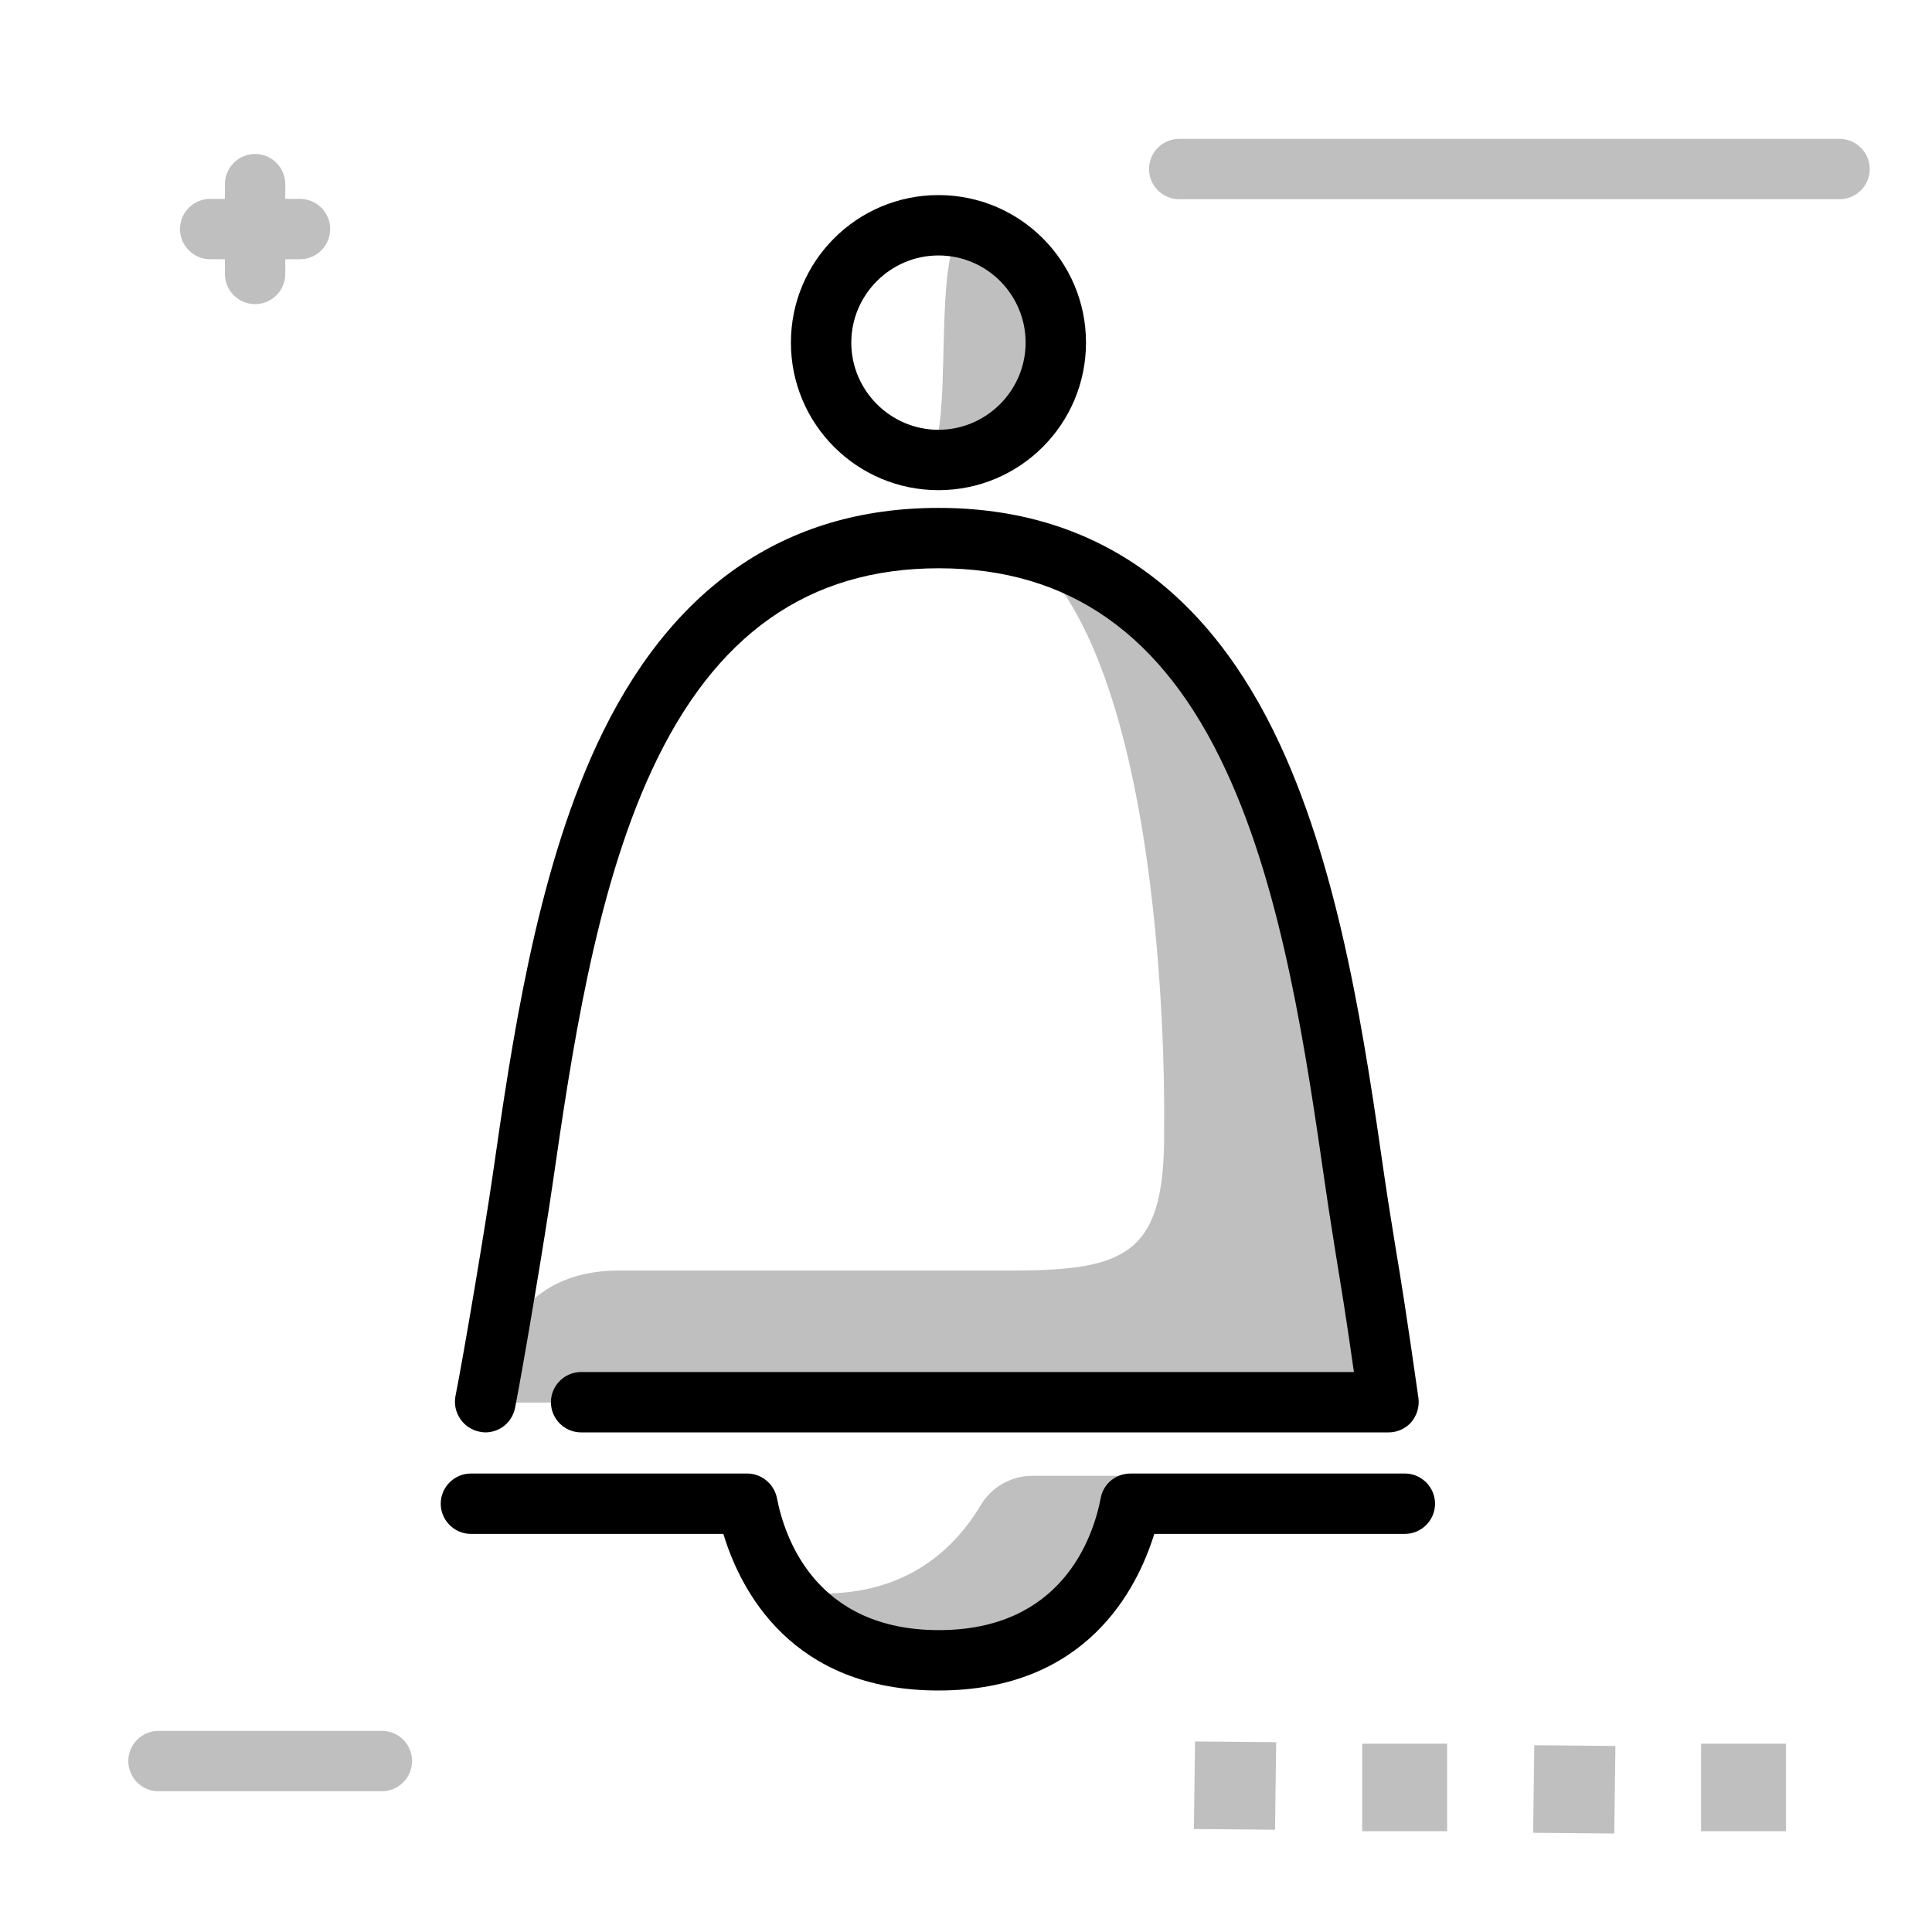<svg width="512" height="512" viewBox="0 0 512 512" fill="none" xmlns="http://www.w3.org/2000/svg"><path d="M473.3 462.1v23.2h-22.5v-23.2h22.5zm-112.3 0v23.2h22.5v-23.2H361zm67.1.6l-.3 23.2-21.5-.2.3-23.2 21.5.2zm-111.4-1.2l-.3 23.2 21.5.2.3-23.2-21.5-.2zm-207.5 5.201c0 4.4-3.6 8-8 8H42c-4.4 0-8-3.6-8-8s3.6-8 8-8h59.2c4.5 0 8 3.6 8 8zm378.3-429.9h-175c-4.4 0-8 3.6-8 8s3.6 8 8 8h175c4.4 0 8-3.6 8-8s-3.6-8-8-8zM55.7 68.7h3.9v3.9c0 4.4 3.6 8 8 8s8-3.6 8-8v-3.9h3.9c4.4 0 8-3.6 8-8s-3.6-8-8-8h-3.9v-3.9c0-4.4-3.6-8-8-8s-8 3.6-8 8v3.9h-3.9c-4.4 0-8 3.6-8 8s3.6 8 8 8zm192.2 48.9c4.8-14.6-2.4-67.2 13.6-57.3 12.1 7.5 17.6 22.6 13.1 36.2-4.2 12.2-15 20-26.7 21.1zm-29.8 304.7c-2.6 0-5.2-.2-7.6-.5 8 10.4 20.2 18.1 38.2 18.1 34 0 47.3-27.4 50.8-48.8h-25.9c-5.6 0-10.9 3-13.7 7.8-7.8 13-20.8 23.4-41.8 23.4zM359 313c-9.4-65.1-22-151.9-87.7-167.8 39.5 31.5 37.2 153.3 37.2 153.5.4 33.2-9.2 38-40.1 38H164.1c-29.2 0-33.6 25.2-35 32.4-.2 1-.3 1.8-.5 2.6H368c-4.8-34.7-6.2-39.4-9-58.7z" opacity=".25" fill="#000"/><path d="M248.7 447.999c-39 0-52.5-26.6-57-41.5h-66.9c-4.4 0-8-3.6-8-8s3.6-8 8-8H198c3.8 0 7.1 2.7 7.9 6.5 2 10.5 10.3 35 42.9 35 32.6 0 40.9-24.5 42.9-35 .7-3.8 4-6.5 7.9-6.5h72.7c4.4 0 8 3.6 8 8s-3.6 8-8 8h-66.4c-4.6 14.8-18.1 41.5-57.2 41.5zm-120.1-68.4c-.5 0-1.1-.1-1.6-.2-4.3-.9-7.1-5.1-6.3-9.4 2.2-11 7.9-45 9.8-58.1 5.1-35.5 11.5-79.6 27.6-114.4 19.3-41.7 49.8-62.9 90.6-62.9s71.3 21.1 90.6 62.9c16.1 34.8 22.5 78.9 27.6 114.4 1.1 7.5 2 12.8 2.9 18.5 1.5 8.9 3.1 19 6.1 40.1.3 2.3-.4 4.6-1.9 6.4-1.5 1.7-3.7 2.7-6 2.7H154c-4.4 0-8-3.6-8-8s3.6-8 8-8h204.8c-2.1-14.9-3.5-23.2-4.7-30.6-.9-5.7-1.8-11.2-2.9-18.8-5-34.5-11.1-77.3-26.3-110-16.7-36.1-41.6-53.6-76.1-53.6-34.5 0-59.4 17.5-76.1 53.6-15.1 32.6-21.3 75.5-26.3 109.9-1.9 13.3-7.7 47.8-9.9 59-.8 3.9-4.1 6.5-7.9 6.5zm120.1-249.7c-21.6 0-39.1-17.5-39.1-39.1s17.5-39.1 39.1-39.1 39.1 17.5 39.1 39.1-17.5 39.1-39.1 39.1zm0-62.2c-12.7 0-23.1 10.4-23.1 23.1 0 12.7 10.4 23.1 23.1 23.1 12.7 0 23.1-10.4 23.1-23.1 0-12.7-10.3-23.1-23.1-23.1z" fill="#000"/></svg>
